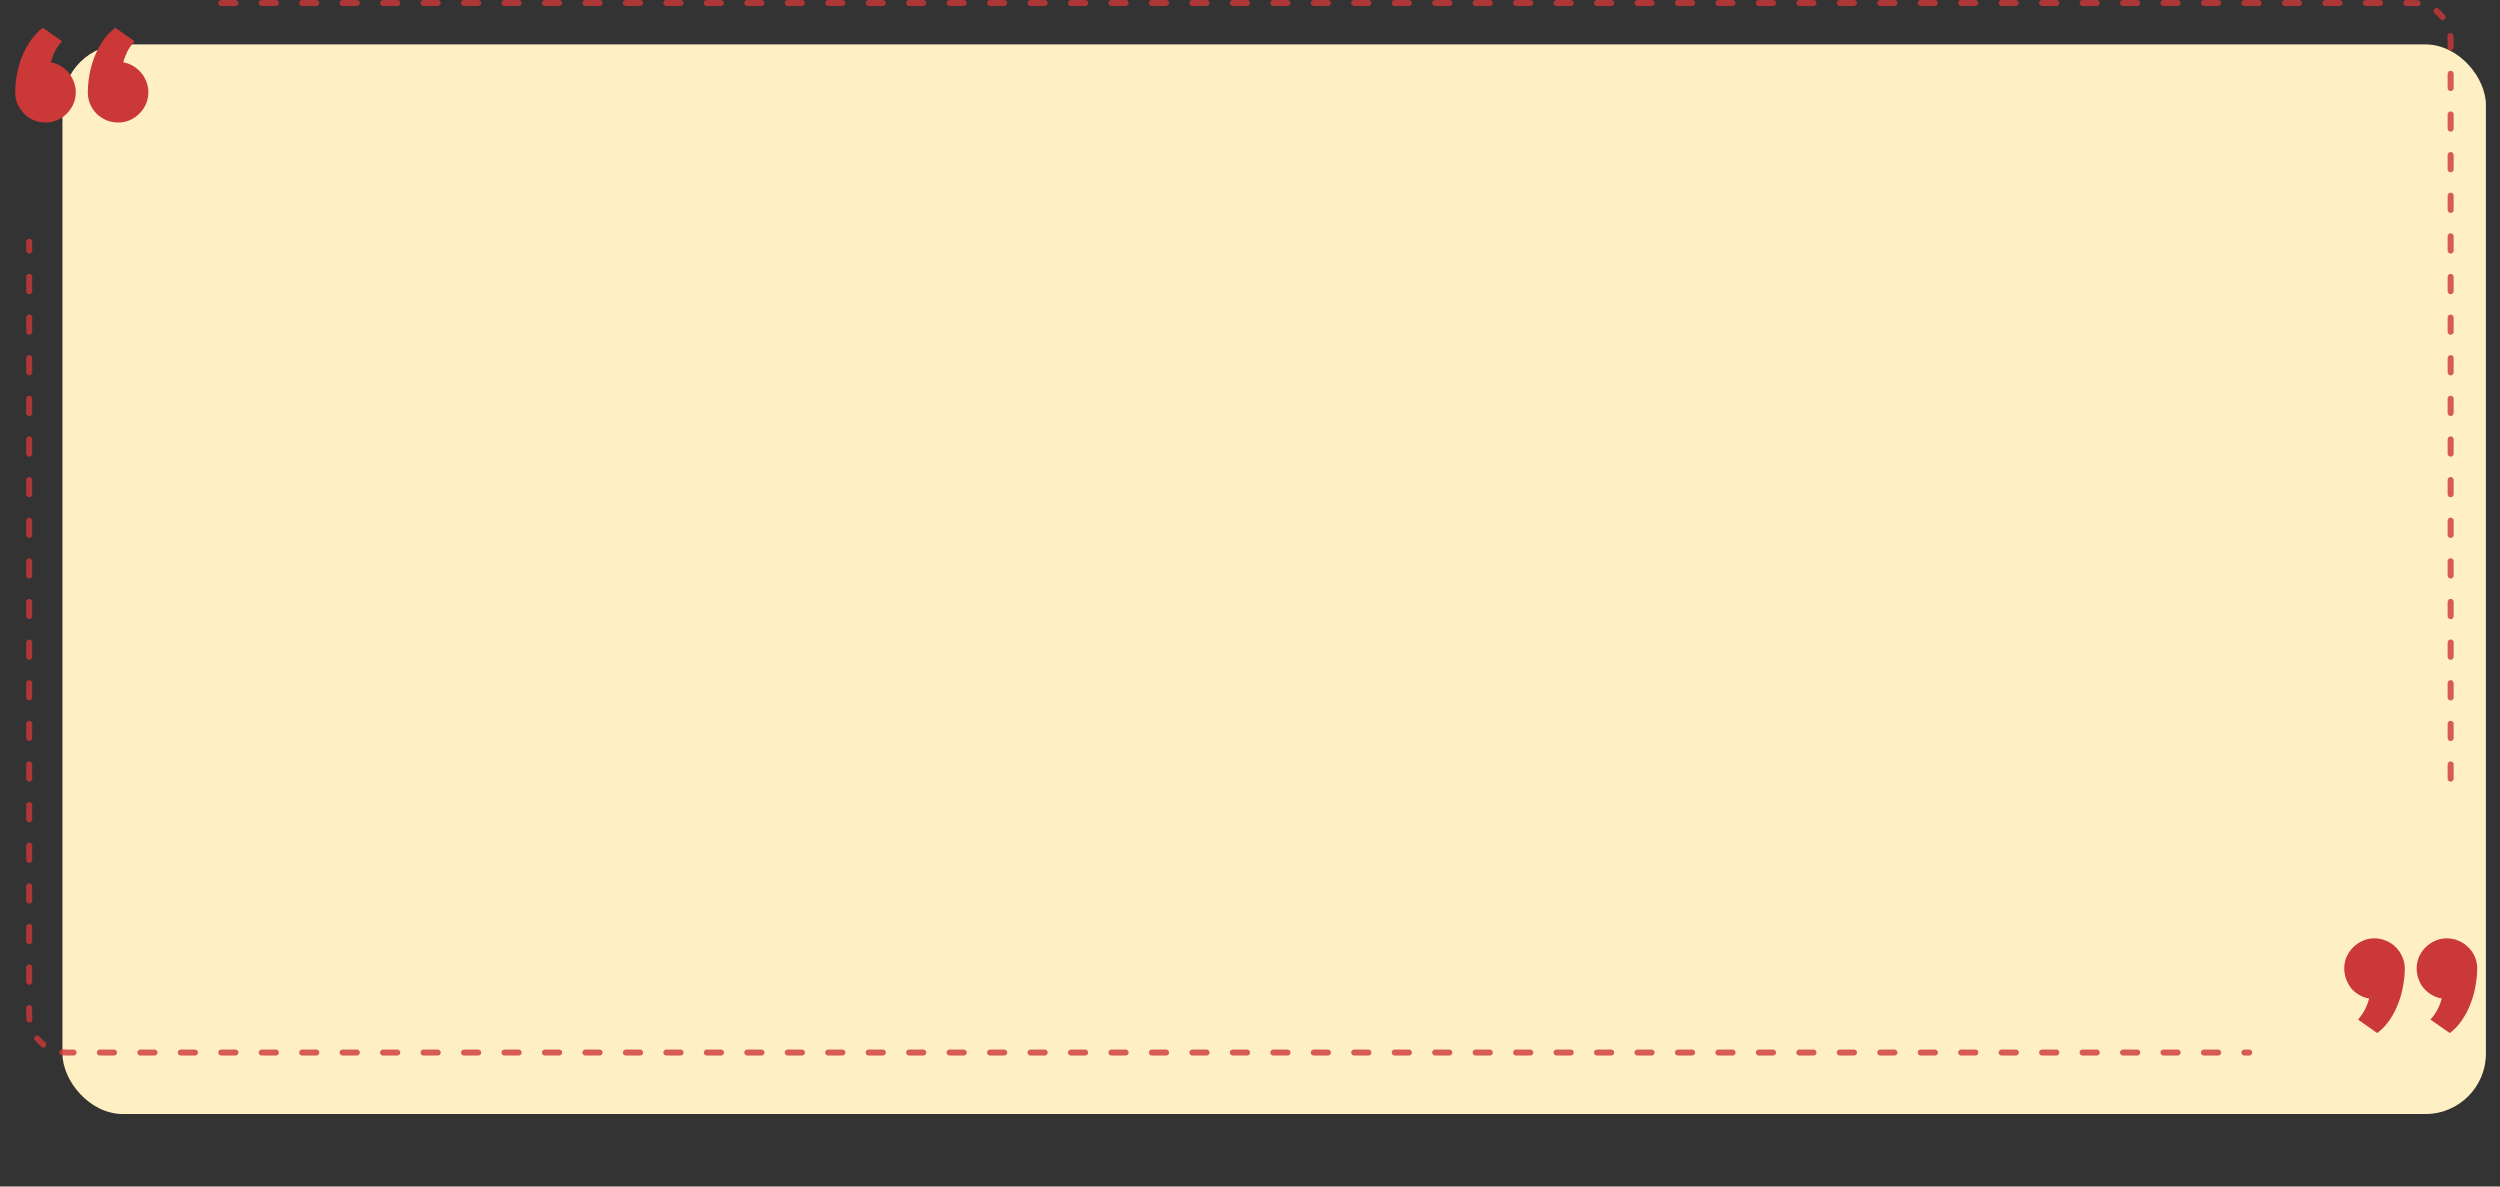 <svg width="1241" height="589" viewBox="0 0 1241 589" fill="none" xmlns="http://www.w3.org/2000/svg">
<rect x="0" y="0" width="1241" height="589" fill="#333333" stroke="none"/>
<rect x="31" y="22.052" width="1203" height="530.948" rx="30" fill="#FFF0C4"/>
<path d="M43.594 45.869C43.594 43.291 43.828 40.537 44.297 37.607C44.824 34.619 45.615 31.689 46.67 28.818C47.783 25.889 49.19 23.135 50.889 20.557C52.647 17.92 54.756 15.664 57.217 13.789L66.797 20.469C65.156 22.344 63.926 24.131 63.105 25.83C62.285 27.529 61.641 29.229 61.172 30.928C62.93 31.221 64.57 31.836 66.094 32.773C67.617 33.652 68.936 34.766 70.049 36.113C71.162 37.402 72.041 38.897 72.686 40.596C73.33 42.236 73.652 43.994 73.652 45.869C73.652 47.92 73.242 49.853 72.422 51.67C71.66 53.428 70.576 55.01 69.17 56.416C67.822 57.764 66.24 58.848 64.424 59.668C62.607 60.43 60.703 60.81 58.711 60.81C56.602 60.81 54.609 60.43 52.734 59.668C50.918 58.848 49.307 57.764 47.9 56.416C46.553 55.01 45.498 53.428 44.736 51.67C43.975 49.853 43.594 47.92 43.594 45.869ZM7.559 45.869C7.559 43.291 7.793 40.537 8.262 37.607C8.789 34.619 9.58 31.689 10.635 28.818C11.748 25.889 13.184 23.135 14.941 20.557C16.699 17.92 18.809 15.664 21.27 13.789L30.762 20.469C29.121 22.344 27.891 24.131 27.07 25.83C26.309 27.529 25.693 29.229 25.225 30.928C26.982 31.221 28.623 31.836 30.146 32.773C31.67 33.652 32.959 34.766 34.014 36.113C35.127 37.402 36.006 38.897 36.65 40.596C37.295 42.236 37.617 43.994 37.617 45.869C37.617 47.92 37.207 49.853 36.387 51.67C35.625 53.428 34.541 55.01 33.135 56.416C31.787 57.764 30.205 58.848 28.389 59.668C26.572 60.43 24.668 60.81 22.676 60.81C20.566 60.81 18.574 60.43 16.699 59.668C14.883 58.848 13.301 57.764 11.953 56.416C10.605 55.01 9.521 53.428 8.701 51.67C7.939 49.853 7.559 47.92 7.559 45.869Z" fill="#CB3838"/>
<path d="M1193.74 480.73C1193.74 483.309 1193.47 486.092 1192.95 489.08C1192.48 492.01 1191.69 494.939 1190.57 497.869C1189.52 500.74 1188.11 503.494 1186.36 506.131C1184.6 508.768 1182.49 510.994 1180.03 512.811L1170.54 506.131C1172.12 504.256 1173.32 502.469 1174.14 500.77C1174.96 499.07 1175.6 497.371 1176.07 495.672C1174.31 495.379 1172.67 494.793 1171.15 493.914C1169.63 493.035 1168.31 491.951 1167.2 490.662C1166.14 489.314 1165.29 487.791 1164.65 486.092C1164 484.393 1163.68 482.605 1163.68 480.73C1163.68 478.738 1164.06 476.834 1164.82 475.018C1165.64 473.201 1166.73 471.619 1168.07 470.271C1169.48 468.865 1171.06 467.781 1172.82 467.02C1174.64 466.199 1176.57 465.789 1178.62 465.789C1180.73 465.789 1182.69 466.199 1184.51 467.02C1186.38 467.781 1188 468.865 1189.34 470.271C1190.69 471.619 1191.75 473.201 1192.51 475.018C1193.33 476.834 1193.74 478.738 1193.74 480.73ZM1229.69 480.73C1229.69 483.309 1229.42 486.092 1228.89 489.08C1228.43 492.01 1227.63 494.939 1226.52 497.869C1225.47 500.74 1224.06 503.494 1222.3 506.131C1220.6 508.768 1218.52 510.994 1216.06 512.811L1206.48 506.131C1208.12 504.256 1209.35 502.469 1210.17 500.77C1210.99 499.07 1211.64 497.371 1212.11 495.672C1210.35 495.379 1208.71 494.793 1207.19 493.914C1205.66 493.035 1204.34 491.951 1203.23 490.662C1202.12 489.314 1201.24 487.791 1200.59 486.092C1199.95 484.393 1199.63 482.605 1199.63 480.73C1199.63 478.738 1200.01 476.834 1200.77 475.018C1201.59 473.201 1202.67 471.619 1204.02 470.271C1205.43 468.865 1207.01 467.781 1208.77 467.02C1210.58 466.199 1212.52 465.789 1214.57 465.789C1216.68 465.789 1218.64 466.199 1220.46 467.02C1222.33 467.781 1223.94 468.865 1225.29 470.271C1226.7 471.619 1227.78 473.201 1228.54 475.018C1229.3 476.834 1229.69 478.738 1229.69 480.73Z" fill="#CB3838"/>
<path fill-rule="evenodd" clip-rule="evenodd" d="M14.5 125.871C13.672 125.871 13 125.199 13 124.371V119.953C13 119.125 13.672 118.453 14.5 118.453V118.453C15.328 118.453 16 119.125 16 119.953V124.371C16 125.199 15.328 125.871 14.5 125.871V125.871V125.871ZM30.578 523.835C29.755 523.736 29.227 522.941 29.388 522.128V522.128V522.128C29.549 521.315 30.338 520.794 31.161 520.882C31.765 520.947 32.378 520.98 33 520.98H36.523C37.351 520.98 38.023 521.652 38.023 522.48V522.48V522.48C38.023 523.309 37.351 523.98 36.523 523.98H33C32.18 523.98 31.372 523.931 30.578 523.835ZM1218 23.541C1218 24.37 1217.33 25.041 1216.5 25.041V25.041V25.041C1215.67 25.041 1215 24.37 1215 23.541V20C1215 19.378 1214.97 18.765 1214.9 18.161C1214.81 17.338 1215.34 16.549 1216.15 16.388V16.388V16.388C1216.96 16.227 1217.76 16.755 1217.85 17.578C1217.95 18.372 1218 19.18 1218 20V23.541ZM1213.75 7.674C1214.26 8.326 1214.07 9.261 1213.38 9.722V9.722V9.722C1212.7 10.183 1211.77 9.994 1211.25 9.348C1210.48 8.392 1209.61 7.52 1208.65 6.75C1208.01 6.23 1207.82 5.304 1208.28 4.615V4.615V4.615C1208.74 3.927 1209.67 3.738 1210.33 4.249C1211.6 5.248 1212.75 6.399 1213.75 7.674ZM13 500.439C13 499.61 13.672 498.939 14.5 498.939V498.939V498.939C15.328 498.939 16 499.61 16 500.439V503.98C16 504.602 16.033 505.216 16.098 505.819C16.186 506.643 15.665 507.432 14.852 507.592V507.592V507.592C14.04 507.753 13.245 507.225 13.145 506.402C13.049 505.608 13 504.8 13 503.98V500.439ZM17.249 516.307C16.738 515.655 16.927 514.719 17.615 514.258V514.258V514.258C18.303 513.797 19.23 513.986 19.75 514.632C20.52 515.589 21.392 516.46 22.349 517.23C22.994 517.75 23.183 518.677 22.722 519.365V519.365V519.365C22.261 520.053 21.326 520.242 20.674 519.731C19.399 518.732 18.248 517.582 17.249 516.307ZM13 487.356C13 488.184 13.672 488.856 14.5 488.856V488.856V488.856C15.328 488.856 16 488.184 16 487.356V480.273C16 479.444 15.328 478.773 14.5 478.773V478.773V478.773C13.672 478.773 13 479.444 13 480.273V487.356ZM13 467.19C13 468.018 13.672 468.69 14.5 468.69V468.69V468.69C15.328 468.69 16 468.018 16 467.19V460.107C16 459.279 15.328 458.607 14.5 458.607V458.607V458.607C13.672 458.607 13 459.279 13 460.107V467.19ZM13 447.024C13 447.853 13.672 448.524 14.5 448.524V448.524V448.524C15.328 448.524 16 447.853 16 447.024V439.941C16 439.113 15.328 438.441 14.5 438.441V438.441V438.441C13.672 438.441 13 439.113 13 439.941V447.024ZM13 426.858C13 427.687 13.672 428.358 14.5 428.358V428.358V428.358C15.328 428.358 16 427.687 16 426.858V419.775C16 418.947 15.328 418.275 14.5 418.275V418.275V418.275C13.672 418.275 13 418.947 13 419.775V426.858ZM13 406.692C13 407.521 13.672 408.192 14.5 408.192V408.192V408.192C15.328 408.192 16 407.521 16 406.692V399.61C16 398.781 15.328 398.11 14.5 398.11V398.11V398.11C13.672 398.11 13 398.781 13 399.61V406.692ZM13 386.527C13 387.355 13.672 388.027 14.5 388.027V388.027V388.027C15.328 388.027 16 387.355 16 386.527V379.444C16 378.615 15.328 377.944 14.5 377.944V377.944V377.944C13.672 377.944 13 378.615 13 379.444V386.527ZM13 366.361C13 367.189 13.672 367.861 14.5 367.861V367.861V367.861C15.328 367.861 16 367.189 16 366.361V359.278C16 358.449 15.328 357.778 14.5 357.778V357.778V357.778C13.672 357.778 13 358.449 13 359.278V366.361ZM13 346.195C13 347.023 13.672 347.695 14.5 347.695V347.695V347.695C15.328 347.695 16 347.023 16 346.195V339.112C16 338.284 15.328 337.612 14.5 337.612V337.612V337.612C13.672 337.612 13 338.284 13 339.112V346.195ZM13 326.029C13 326.858 13.672 327.529 14.5 327.529V327.529V327.529C15.328 327.529 16 326.858 16 326.029V318.946C16 318.118 15.328 317.446 14.5 317.446V317.446V317.446C13.672 317.446 13 318.118 13 318.946V326.029ZM13 305.863C13 306.692 13.672 307.363 14.5 307.363V307.363V307.363C15.328 307.363 16 306.692 16 305.863V298.78C16 297.952 15.328 297.28 14.5 297.28V297.28V297.28C13.672 297.28 13 297.952 13 298.78V305.863ZM13 285.697C13 286.526 13.672 287.197 14.5 287.197V287.197V287.197C15.328 287.197 16 286.526 16 285.697V278.615C16 277.786 15.328 277.115 14.5 277.115V277.115V277.115C13.672 277.115 13 277.786 13 278.615V285.697ZM13 265.532C13 266.36 13.672 267.032 14.5 267.032V267.032V267.032C15.328 267.032 16 266.36 16 265.532V258.449C16 257.62 15.328 256.949 14.5 256.949V256.949V256.949C13.672 256.949 13 257.62 13 258.449V265.532ZM13 245.366C13 246.194 13.672 246.866 14.5 246.866V246.866V246.866C15.328 246.866 16 246.194 16 245.366V238.283C16 237.454 15.328 236.783 14.5 236.783V236.783V236.783C13.672 236.783 13 237.454 13 238.283V245.366ZM13 225.2C13 226.028 13.672 226.7 14.5 226.7V226.7V226.7C15.328 226.7 16 226.028 16 225.2V218.117C16 217.289 15.328 216.617 14.5 216.617V216.617V216.617C13.672 216.617 13 217.289 13 218.117V225.2ZM13 205.034C13 205.863 13.672 206.534 14.5 206.534V206.534V206.534C15.328 206.534 16 205.863 16 205.034V197.951C16 197.123 15.328 196.451 14.5 196.451V196.451V196.451C13.672 196.451 13 197.123 13 197.951V205.034ZM13 184.868C13 185.697 13.672 186.368 14.5 186.368V186.368V186.368C15.328 186.368 16 185.697 16 184.868V177.785C16 176.957 15.328 176.285 14.5 176.285V176.285V176.285C13.672 176.285 13 176.957 13 177.785V184.868ZM13 164.702C13 165.531 13.672 166.202 14.5 166.202V166.202V166.202C15.328 166.202 16 165.531 16 164.702V157.62C16 156.791 15.328 156.12 14.5 156.12V156.12V156.12C13.672 156.12 13 156.791 13 157.62V164.702ZM13 144.537C13 145.365 13.672 146.037 14.5 146.037V146.037V146.037C15.328 146.037 16 145.365 16 144.537V137.454C16 136.625 15.328 135.954 14.5 135.954V135.954V135.954C13.672 135.954 13 136.625 13 137.454V144.537ZM109.823 0C108.995 0 108.323 0.672 108.323 1.5V1.5V1.5C108.323 2.328 108.995 3 109.823 3H116.866C117.695 3 118.366 2.328 118.366 1.5V1.5V1.5C118.366 0.672 117.695 0 116.866 0H109.823ZM129.909 0C129.081 0 128.409 0.672 128.409 1.5V1.5V1.5C128.409 2.328 129.081 3 129.909 3H136.953C137.781 3 138.453 2.328 138.453 1.5V1.5V1.5C138.453 0.672 137.781 0 136.953 0H129.909ZM149.996 0C149.167 0 148.496 0.672 148.496 1.5V1.5V1.5C148.496 2.328 149.167 3 149.996 3H157.039C157.867 3 158.539 2.328 158.539 1.5V1.5V1.5C158.539 0.672 157.867 0 157.039 0H149.996ZM170.082 0C169.253 0 168.582 0.672 168.582 1.5V1.5V1.5C168.582 2.328 169.253 3 170.082 3H177.125C177.953 3 178.625 2.328 178.625 1.5V1.5V1.5C178.625 0.672 177.953 0 177.125 0H170.082ZM190.168 0C189.34 0 188.668 0.672 188.668 1.5V1.5V1.5C188.668 2.328 189.34 3 190.168 3H197.211C198.04 3 198.711 2.328 198.711 1.5V1.5V1.5C198.711 0.672 198.04 0 197.211 0H190.168ZM210.254 0C209.426 0 208.754 0.672 208.754 1.5V1.5V1.5C208.754 2.328 209.426 3 210.254 3H217.297C218.126 3 218.797 2.328 218.797 1.5V1.5V1.5C218.797 0.672 218.126 0 217.297 0H210.254ZM230.341 0C229.512 0 228.841 0.672 228.841 1.5V1.5V1.5C228.841 2.328 229.512 3 230.341 3H237.384C238.212 3 238.884 2.328 238.884 1.5V1.5V1.5C238.884 0.672 238.212 0 237.384 0H230.341ZM250.427 0C249.598 0 248.927 0.672 248.927 1.5V1.5V1.5C248.927 2.328 249.598 3 250.427 3H257.47C258.298 3 258.97 2.328 258.97 1.5V1.5V1.5C258.97 0.672 258.298 0 257.47 0H250.427ZM270.513 0C269.685 0 269.013 0.672 269.013 1.5V1.5V1.5C269.013 2.328 269.685 3 270.513 3H277.556C278.384 3 279.056 2.328 279.056 1.5V1.5V1.5C279.056 0.672 278.384 0 277.556 0H270.513ZM290.599 0C289.771 0 289.099 0.672 289.099 1.5V1.5V1.5C289.099 2.328 289.771 3 290.599 3H297.642C298.471 3 299.142 2.328 299.142 1.5V1.5V1.5C299.142 0.672 298.471 0 297.642 0H290.599ZM310.685 0C309.857 0 309.185 0.672 309.185 1.5V1.5V1.5C309.185 2.328 309.857 3 310.685 3H317.728C318.557 3 319.228 2.328 319.228 1.5V1.5V1.5C319.228 0.672 318.557 0 317.728 0H310.685ZM330.772 0C329.943 0 329.272 0.672 329.272 1.5V1.5V1.5C329.272 2.328 329.943 3 330.772 3H337.815C338.643 3 339.315 2.328 339.315 1.5V1.5V1.5C339.315 0.672 338.643 0 337.815 0H330.772ZM350.858 0C350.029 0 349.358 0.672 349.358 1.5V1.5V1.5C349.358 2.328 350.029 3 350.858 3H357.901C358.729 3 359.401 2.328 359.401 1.5V1.5V1.5C359.401 0.672 358.729 0 357.901 0H350.858ZM370.944 0C370.115 0 369.444 0.672 369.444 1.5V1.5V1.5C369.444 2.328 370.115 3 370.944 3H377.987C378.815 3 379.487 2.328 379.487 1.5V1.5V1.5C379.487 0.672 378.815 0 377.987 0H370.944ZM391.03 0C390.202 0 389.53 0.672 389.53 1.5V1.5V1.5C389.53 2.328 390.202 3 391.03 3H398.073C398.902 3 399.573 2.328 399.573 1.5V1.5V1.5C399.573 0.672 398.902 0 398.073 0H391.03ZM411.116 0C410.288 0 409.616 0.672 409.616 1.5V1.5V1.5C409.616 2.328 410.288 3 411.116 3H418.159C418.988 3 419.659 2.328 419.659 1.5V1.5V1.5C419.659 0.672 418.988 0 418.159 0H411.116ZM431.202 0C430.374 0 429.702 0.672 429.702 1.5V1.5V1.5C429.702 2.328 430.374 3 431.202 3H438.246C439.074 3 439.746 2.328 439.746 1.5V1.5V1.5C439.746 0.672 439.074 0 438.246 0H431.202ZM451.289 0C450.46 0 449.789 0.672 449.789 1.5V1.5V1.5C449.789 2.328 450.46 3 451.289 3H458.332C459.16 3 459.832 2.328 459.832 1.5V1.5V1.5C459.832 0.672 459.16 0 458.332 0H451.289ZM471.375 0C470.546 0 469.875 0.672 469.875 1.5V1.5V1.5C469.875 2.328 470.546 3 471.375 3H478.418C479.246 3 479.918 2.328 479.918 1.5V1.5V1.5C479.918 0.672 479.246 0 478.418 0H471.375ZM491.461 0C490.633 0 489.961 0.672 489.961 1.5V1.5V1.5C489.961 2.328 490.633 3 491.461 3H498.504C499.333 3 500.004 2.328 500.004 1.5V1.5V1.5C500.004 0.672 499.333 0 498.504 0H491.461ZM511.547 0C510.719 0 510.047 0.672 510.047 1.5V1.5V1.5C510.047 2.328 510.719 3 511.547 3H518.59C519.419 3 520.09 2.328 520.09 1.5V1.5V1.5C520.09 0.672 519.419 0 518.59 0H511.547ZM531.633 0C530.805 0 530.133 0.672 530.133 1.5V1.5V1.5C530.133 2.328 530.805 3 531.633 3H538.676C539.505 3 540.176 2.328 540.176 1.5V1.5V1.5C540.176 0.672 539.505 0 538.676 0H531.633ZM551.72 0C550.891 0 550.22 0.672 550.22 1.5V1.5V1.5C550.22 2.328 550.891 3 551.72 3H558.763C559.591 3 560.263 2.328 560.263 1.5V1.5V1.5C560.263 0.672 559.591 0 558.763 0H551.72ZM571.806 0C570.977 0 570.306 0.672 570.306 1.5V1.5V1.5C570.306 2.328 570.977 3 571.806 3H578.849C579.677 3 580.349 2.328 580.349 1.5V1.5V1.5C580.349 0.672 579.677 0 578.849 0H571.806ZM591.892 0C591.063 0 590.392 0.672 590.392 1.5V1.5V1.5C590.392 2.328 591.063 3 591.892 3H598.935C599.763 3 600.435 2.328 600.435 1.5V1.5V1.5C600.435 0.672 599.763 0 598.935 0H591.892ZM611.978 0C611.15 0 610.478 0.672 610.478 1.5V1.5V1.5C610.478 2.328 611.15 3 611.978 3H619.021C619.85 3 620.521 2.328 620.521 1.5V1.5V1.5C620.521 0.672 619.85 0 619.021 0H611.978ZM632.064 0C631.236 0 630.564 0.672 630.564 1.5V1.5V1.5C630.564 2.328 631.236 3 632.064 3H639.107C639.936 3 640.607 2.328 640.607 1.5V1.5V1.5C640.607 0.672 639.936 0 639.107 0H632.064ZM652.15 0C651.322 0 650.65 0.672 650.65 1.5V1.5V1.5C650.65 2.328 651.322 3 652.15 3H659.194C660.022 3 660.694 2.328 660.694 1.5V1.5V1.5C660.694 0.672 660.022 0 659.194 0H652.15ZM672.237 0C671.408 0 670.737 0.672 670.737 1.5V1.5V1.5C670.737 2.328 671.408 3 672.237 3H679.28C680.108 3 680.78 2.328 680.78 1.5V1.5V1.5C680.78 0.672 680.108 0 679.28 0H672.237ZM692.323 0C691.494 0 690.823 0.672 690.823 1.5V1.5V1.5C690.823 2.328 691.494 3 692.323 3H699.366C700.194 3 700.866 2.328 700.866 1.5V1.5V1.5C700.866 0.672 700.194 0 699.366 0H692.323ZM712.409 0C711.581 0 710.909 0.672 710.909 1.5V1.5V1.5C710.909 2.328 711.581 3 712.409 3H719.452C720.281 3 720.952 2.328 720.952 1.5V1.5V1.5C720.952 0.672 720.281 0 719.452 0H712.409ZM732.495 0C731.667 0 730.995 0.672 730.995 1.5V1.5V1.5C730.995 2.328 731.667 3 732.495 3H739.538C740.367 3 741.038 2.328 741.038 1.5V1.5V1.5C741.038 0.672 740.367 0 739.538 0H732.495ZM752.581 0C751.753 0 751.081 0.672 751.081 1.5V1.5V1.5C751.081 2.328 751.753 3 752.581 3H759.624C760.453 3 761.124 2.328 761.124 1.5V1.5V1.5C761.124 0.672 760.453 0 759.624 0H752.581ZM772.668 0C771.839 0 771.168 0.672 771.168 1.5V1.5V1.5C771.168 2.328 771.839 3 772.668 3H779.711C780.539 3 781.211 2.328 781.211 1.5V1.5V1.5C781.211 0.672 780.539 0 779.711 0H772.668ZM792.754 0C791.925 0 791.254 0.672 791.254 1.5V1.5V1.5C791.254 2.328 791.925 3 792.754 3H799.797C800.625 3 801.297 2.328 801.297 1.5V1.5V1.5C801.297 0.672 800.625 0 799.797 0H792.754ZM812.84 0C812.011 0 811.34 0.672 811.34 1.5V1.5V1.5C811.34 2.328 812.011 3 812.84 3H819.883C820.711 3 821.383 2.328 821.383 1.5V1.5V1.5C821.383 0.672 820.711 0 819.883 0H812.84ZM832.926 0C832.098 0 831.426 0.672 831.426 1.5V1.5V1.5C831.426 2.328 832.098 3 832.926 3H839.969C840.798 3 841.469 2.328 841.469 1.5V1.5V1.5C841.469 0.672 840.798 0 839.969 0H832.926ZM853.012 0C852.184 0 851.512 0.672 851.512 1.5V1.5V1.5C851.512 2.328 852.184 3 853.012 3H860.055C860.884 3 861.555 2.328 861.555 1.5V1.5V1.5C861.555 0.672 860.884 0 860.055 0H853.012ZM873.098 0C872.27 0 871.598 0.672 871.598 1.5V1.5V1.5C871.598 2.328 872.27 3 873.098 3H880.142C880.97 3 881.642 2.328 881.642 1.5V1.5V1.5C881.642 0.672 880.97 0 880.142 0H873.098ZM893.185 0C892.356 0 891.685 0.672 891.685 1.5V1.5V1.5C891.685 2.328 892.356 3 893.185 3H900.228C901.056 3 901.728 2.328 901.728 1.5V1.5V1.5C901.728 0.672 901.056 0 900.228 0H893.185ZM913.271 0C912.442 0 911.771 0.672 911.771 1.5V1.5V1.5C911.771 2.328 912.442 3 913.271 3H920.314C921.142 3 921.814 2.328 921.814 1.5V1.5V1.5C921.814 0.672 921.142 0 920.314 0H913.271ZM933.357 0C932.529 0 931.857 0.672 931.857 1.5V1.5V1.5C931.857 2.328 932.529 3 933.357 3H940.4C941.229 3 941.9 2.328 941.9 1.5V1.5V1.5C941.9 0.672 941.229 0 940.4 0H933.357ZM953.443 0C952.615 0 951.943 0.672 951.943 1.5V1.5V1.5C951.943 2.328 952.615 3 953.443 3H960.486C961.315 3 961.986 2.328 961.986 1.5V1.5V1.5C961.986 0.672 961.315 0 960.486 0H953.443ZM973.529 0C972.701 0 972.029 0.672 972.029 1.5V1.5V1.5C972.029 2.328 972.701 3 973.529 3H980.572C981.401 3 982.072 2.328 982.072 1.5V1.5V1.5C982.072 0.672 981.401 0 980.572 0H973.529ZM993.616 0C992.787 0 992.116 0.672 992.116 1.5V1.5V1.5C992.116 2.328 992.787 3 993.616 3H1000.66C1001.49 3 1002.16 2.328 1002.16 1.5V1.5V1.5C1002.16 0.672 1001.49 0 1000.66 0H993.616ZM1013.7 0C1012.87 0 1012.2 0.672 1012.2 1.5V1.5V1.5C1012.2 2.328 1012.87 3 1013.7 3H1020.74C1021.57 3 1022.24 2.328 1022.24 1.5V1.5V1.5C1022.24 0.672 1021.57 0 1020.74 0H1013.7ZM1033.79 0C1032.96 0 1032.29 0.672 1032.29 1.5V1.5V1.5C1032.29 2.328 1032.96 3 1033.79 3H1040.83C1041.66 3 1042.33 2.328 1042.33 1.5V1.5V1.5C1042.33 0.672 1041.66 0 1040.83 0H1033.79ZM1053.87 0C1053.05 0 1052.37 0.672 1052.37 1.5V1.5V1.5C1052.37 2.328 1053.05 3 1053.87 3H1060.92C1061.75 3 1062.42 2.328 1062.42 1.5V1.5V1.5C1062.42 0.672 1061.75 0 1060.92 0H1053.87ZM1073.96 0C1073.13 0 1072.46 0.672 1072.46 1.5V1.5V1.5C1072.46 2.328 1073.13 3 1073.96 3H1081C1081.83 3 1082.5 2.328 1082.5 1.5V1.5V1.5C1082.5 0.672 1081.83 0 1081 0H1073.96ZM1094.05 0C1093.22 0 1092.55 0.672 1092.55 1.5V1.5V1.5C1092.55 2.328 1093.22 3 1094.05 3H1101.09C1101.92 3 1102.59 2.328 1102.59 1.5V1.5V1.5C1102.59 0.672 1101.92 0 1101.09 0H1094.05ZM1114.13 0C1113.3 0 1112.63 0.672 1112.63 1.5V1.5V1.5C1112.63 2.328 1113.3 3 1114.13 3H1121.18C1122 3 1122.68 2.328 1122.68 1.5V1.5V1.5C1122.68 0.672 1122 0 1121.18 0H1114.13ZM1134.22 0C1133.39 0 1132.72 0.672 1132.72 1.5V1.5V1.5C1132.72 2.328 1133.39 3 1134.22 3H1141.26C1142.09 3 1142.76 2.328 1142.76 1.5V1.5V1.5C1142.76 0.672 1142.09 0 1141.26 0H1134.22ZM1154.31 0C1153.48 0 1152.81 0.672 1152.81 1.5V1.5V1.5C1152.81 2.328 1153.48 3 1154.31 3H1161.35C1162.18 3 1162.85 2.328 1162.85 1.5V1.5V1.5C1162.85 0.672 1162.18 0 1161.35 0H1154.31ZM1174.39 0C1173.56 0 1172.89 0.672 1172.89 1.5V1.5V1.5C1172.89 2.328 1173.56 3 1174.39 3H1181.43C1182.26 3 1182.93 2.328 1182.93 1.5V1.5V1.5C1182.93 0.672 1182.26 0 1181.43 0H1174.39ZM1194.48 0C1193.65 0 1192.98 0.672 1192.98 1.5V1.5V1.5C1192.98 2.328 1193.65 3 1194.48 3H1198C1198.62 3 1199.24 3.033 1199.84 3.098C1200.66 3.186 1201.45 2.665 1201.61 1.852V1.852V1.852C1201.77 1.039 1201.24 0.244 1200.42 0.145C1199.63 0.049 1198.82 0 1198 0H1194.48ZM1218 36.624C1218 35.796 1217.33 35.124 1216.5 35.124V35.124V35.124C1215.67 35.124 1215 35.796 1215 36.624V43.707C1215 44.536 1215.67 45.207 1216.5 45.207V45.207V45.207C1217.33 45.207 1218 44.536 1218 43.707V36.624ZM1218 56.79C1218 55.962 1217.33 55.29 1216.5 55.29V55.29V55.29C1215.67 55.29 1215 55.962 1215 56.79V63.873C1215 64.702 1215.67 65.373 1216.5 65.373V65.373V65.373C1217.33 65.373 1218 64.702 1218 63.873V56.79ZM1218 76.956C1218 76.128 1217.33 75.456 1216.5 75.456V75.456V75.456C1215.67 75.456 1215 76.128 1215 76.956V84.039C1215 84.867 1215.67 85.539 1216.5 85.539V85.539V85.539C1217.33 85.539 1218 84.867 1218 84.039V76.956ZM1218 97.122C1218 96.293 1217.33 95.622 1216.5 95.622V95.622V95.622C1215.67 95.622 1215 96.293 1215 97.122V104.205C1215 105.033 1215.67 105.705 1216.5 105.705V105.705V105.705C1217.33 105.705 1218 105.033 1218 104.205V97.122ZM1218 117.288C1218 116.459 1217.33 115.788 1216.5 115.788V115.788V115.788C1215.67 115.788 1215 116.459 1215 117.288V124.371C1215 125.199 1215.67 125.871 1216.5 125.871V125.871V125.871C1217.33 125.871 1218 125.199 1218 124.371V117.288ZM1218 137.454C1218 136.625 1217.33 135.954 1216.5 135.954V135.954V135.954C1215.67 135.954 1215 136.625 1215 137.454V144.537C1215 145.365 1215.67 146.037 1216.5 146.037V146.037V146.037C1217.33 146.037 1218 145.365 1218 144.537V137.454ZM1218 157.619C1218 156.791 1217.33 156.119 1216.5 156.119V156.119V156.119C1215.67 156.119 1215 156.791 1215 157.619V164.702C1215 165.531 1215.67 166.202 1216.5 166.202V166.202V166.202C1217.33 166.202 1218 165.531 1218 164.702V157.619ZM1218 177.785C1218 176.957 1217.33 176.285 1216.5 176.285V176.285V176.285C1215.67 176.285 1215 176.957 1215 177.785V184.868C1215 185.697 1215.67 186.368 1216.5 186.368V186.368V186.368C1217.33 186.368 1218 185.697 1218 184.868V177.785ZM1218 197.951C1218 197.123 1217.33 196.451 1216.5 196.451V196.451V196.451C1215.67 196.451 1215 197.123 1215 197.951V205.034C1215 205.862 1215.67 206.534 1216.5 206.534V206.534V206.534C1217.33 206.534 1218 205.862 1218 205.034V197.951ZM1218 218.117C1218 217.289 1217.33 216.617 1216.5 216.617V216.617V216.617C1215.67 216.617 1215 217.289 1215 218.117V225.2C1215 226.028 1215.67 226.7 1216.5 226.7V226.7V226.7C1217.33 226.7 1218 226.028 1218 225.2V218.117ZM1218 238.283C1218 237.454 1217.33 236.783 1216.5 236.783V236.783V236.783C1215.67 236.783 1215 237.454 1215 238.283V245.366C1215 246.194 1215.67 246.866 1216.5 246.866V246.866V246.866C1217.33 246.866 1218 246.194 1218 245.366V238.283ZM1218 258.449C1218 257.62 1217.33 256.949 1216.5 256.949V256.949V256.949C1215.67 256.949 1215 257.62 1215 258.449V265.532C1215 266.36 1215.67 267.032 1216.5 267.032V267.032V267.032C1217.33 267.032 1218 266.36 1218 265.532V258.449ZM1218 278.614C1218 277.786 1217.33 277.114 1216.5 277.114V277.114V277.114C1215.67 277.114 1215 277.786 1215 278.614V285.697C1215 286.526 1215.67 287.197 1216.5 287.197V287.197V287.197C1217.33 287.197 1218 286.526 1218 285.697V278.614ZM1218 298.78C1218 297.952 1217.33 297.28 1216.5 297.28V297.28V297.28C1215.67 297.28 1215 297.952 1215 298.78V305.863C1215 306.692 1215.67 307.363 1216.5 307.363V307.363V307.363C1217.33 307.363 1218 306.692 1218 305.863V298.78ZM1218 318.946C1218 318.118 1217.33 317.446 1216.5 317.446V317.446V317.446C1215.67 317.446 1215 318.118 1215 318.946V326.029C1215 326.857 1215.67 327.529 1216.5 327.529V327.529V327.529C1217.33 327.529 1218 326.857 1218 326.029V318.946ZM1218 339.112C1218 338.284 1217.33 337.612 1216.5 337.612V337.612V337.612C1215.67 337.612 1215 338.284 1215 339.112V346.195C1215 347.023 1215.67 347.695 1216.5 347.695V347.695V347.695C1217.33 347.695 1218 347.023 1218 346.195V339.112ZM1218 359.278C1218 358.449 1217.33 357.778 1216.5 357.778V357.778V357.778C1215.67 357.778 1215 358.449 1215 359.278V366.361C1215 367.189 1215.67 367.861 1216.5 367.861V367.861V367.861C1217.33 367.861 1218 367.189 1218 366.361V359.278ZM1218 379.444C1218 378.615 1217.33 377.944 1216.5 377.944V377.944V377.944C1215.67 377.944 1215 378.615 1215 379.444V386.527C1215 387.355 1215.67 388.027 1216.5 388.027V388.027V388.027C1217.33 388.027 1218 387.355 1218 386.527V379.444ZM1118 522.48C1118 523.309 1117.33 523.98 1116.5 523.98H1114.13C1113.31 523.98 1112.63 523.309 1112.63 522.48V522.48V522.48C1112.63 521.652 1113.31 520.98 1114.13 520.98H1116.5C1117.33 520.98 1118 521.652 1118 522.48V522.48ZM1101.09 523.98C1101.92 523.98 1102.59 523.309 1102.59 522.48V522.48V522.48C1102.59 521.652 1101.92 520.98 1101.09 520.98H1094.05C1093.22 520.98 1092.55 521.652 1092.55 522.48V522.48V522.48C1092.55 523.309 1093.22 523.98 1094.05 523.98H1101.09ZM1081 523.98C1081.83 523.98 1082.5 523.309 1082.5 522.48V522.48V522.48C1082.5 521.652 1081.83 520.98 1081 520.98H1073.96C1073.13 520.98 1072.46 521.652 1072.46 522.48V522.48V522.48C1072.46 523.309 1073.13 523.98 1073.96 523.98H1081ZM1060.92 523.98C1061.75 523.98 1062.42 523.309 1062.42 522.48V522.48V522.48C1062.42 521.652 1061.75 520.98 1060.92 520.98H1053.87C1053.05 520.98 1052.38 521.652 1052.38 522.48V522.48V522.48C1052.38 523.309 1053.05 523.98 1053.88 523.98H1060.92ZM1040.83 523.98C1041.66 523.98 1042.33 523.309 1042.33 522.48V522.48V522.48C1042.33 521.652 1041.66 520.98 1040.83 520.98H1033.79C1032.96 520.98 1032.29 521.652 1032.29 522.48V522.48V522.48C1032.29 523.309 1032.96 523.98 1033.79 523.98H1040.83ZM1020.75 523.98C1021.57 523.98 1022.25 523.309 1022.25 522.48V522.48V522.48C1022.25 521.652 1021.57 520.98 1020.75 520.98H1013.7C1012.87 520.98 1012.2 521.652 1012.2 522.48V522.48V522.48C1012.2 523.309 1012.87 523.98 1013.7 523.98H1020.75ZM1000.66 523.98C1001.49 523.98 1002.16 523.309 1002.16 522.48V522.48V522.48C1002.16 521.652 1001.49 520.98 1000.66 520.98H993.616C992.788 520.98 992.116 521.652 992.116 522.48V522.48V522.48C992.116 523.309 992.788 523.98 993.616 523.98H1000.66ZM980.573 523.98C981.402 523.98 982.073 523.309 982.073 522.48V522.48V522.48C982.073 521.652 981.402 520.98 980.573 520.98H973.53C972.702 520.98 972.03 521.652 972.03 522.48V522.48V522.48C972.03 523.309 972.702 523.98 973.53 523.98H980.573ZM960.487 523.98C961.315 523.98 961.987 523.309 961.987 522.48V522.48V522.48C961.987 521.652 961.315 520.98 960.487 520.98H953.444C952.615 520.98 951.944 521.652 951.944 522.48V522.48V522.48C951.944 523.309 952.615 523.98 953.444 523.98H960.487ZM940.401 523.98C941.229 523.98 941.901 523.309 941.901 522.48V522.48V522.48C941.901 521.652 941.229 520.98 940.401 520.98H933.358C932.529 520.98 931.858 521.652 931.858 522.48V522.48V522.48C931.858 523.309 932.529 523.98 933.358 523.98H940.401ZM920.315 523.98C921.143 523.98 921.815 523.309 921.815 522.48V522.48V522.48C921.815 521.652 921.143 520.98 920.315 520.98H913.272C912.443 520.98 911.772 521.652 911.772 522.48V522.48V522.48C911.772 523.309 912.443 523.98 913.272 523.98H920.315ZM900.228 523.98C901.057 523.98 901.728 523.309 901.728 522.48V522.48V522.48C901.728 521.652 901.057 520.98 900.228 520.98H893.185C892.357 520.98 891.685 521.652 891.685 522.48V522.48V522.48C891.685 523.309 892.357 523.98 893.185 523.98H900.228ZM880.142 523.98C880.971 523.98 881.642 523.309 881.642 522.48V522.48V522.48C881.642 521.652 880.971 520.98 880.142 520.98H873.099C872.271 520.98 871.599 521.652 871.599 522.48V522.48V522.48C871.599 523.309 872.271 523.98 873.099 523.98H880.142ZM860.056 523.98C860.885 523.98 861.556 523.309 861.556 522.48V522.48V522.48C861.556 521.652 860.885 520.98 860.056 520.98H853.013C852.185 520.98 851.513 521.652 851.513 522.48V522.48V522.48C851.513 523.309 852.185 523.98 853.013 523.98H860.056ZM839.97 523.98C840.798 523.98 841.47 523.309 841.47 522.48V522.48V522.48C841.47 521.652 840.798 520.98 839.97 520.98H832.927C832.098 520.98 831.427 521.652 831.427 522.48V522.48V522.48C831.427 523.309 832.098 523.98 832.927 523.98H839.97ZM819.884 523.98C820.712 523.98 821.384 523.309 821.384 522.48V522.48V522.48C821.384 521.652 820.712 520.98 819.884 520.98H812.841C812.012 520.98 811.341 521.652 811.341 522.48V522.48V522.48C811.341 523.309 812.012 523.98 812.841 523.98H819.884ZM799.798 523.98C800.626 523.98 801.298 523.309 801.298 522.48V522.48V522.48C801.298 521.652 800.626 520.98 799.798 520.98H792.754C791.926 520.98 791.254 521.652 791.254 522.48V522.48V522.48C791.254 523.309 791.926 523.98 792.754 523.98H799.798ZM779.711 523.98C780.54 523.98 781.211 523.309 781.211 522.48V522.48V522.48C781.211 521.652 780.54 520.98 779.711 520.98H772.668C771.84 520.98 771.168 521.652 771.168 522.48V522.48V522.48C771.168 523.309 771.84 523.98 772.668 523.98H779.711ZM759.625 523.98C760.454 523.98 761.125 523.309 761.125 522.48V522.48V522.48C761.125 521.652 760.454 520.98 759.625 520.98H752.582C751.754 520.98 751.082 521.652 751.082 522.48V522.48V522.48C751.082 523.309 751.754 523.98 752.582 523.98H759.625ZM739.539 523.98C740.367 523.98 741.039 523.309 741.039 522.48V522.48V522.48C741.039 521.652 740.367 520.98 739.539 520.98H732.496C731.667 520.98 730.996 521.652 730.996 522.48V522.48V522.48C730.996 523.309 731.667 523.98 732.496 523.98H739.539ZM719.453 523.98C720.281 523.98 720.953 523.309 720.953 522.48V522.48V522.48C720.953 521.652 720.281 520.98 719.453 520.98H712.41C711.581 520.98 710.91 521.652 710.91 522.48V522.48V522.48C710.91 523.309 711.581 523.98 712.41 523.98H719.453ZM699.367 523.98C700.195 523.98 700.867 523.309 700.867 522.48V522.48V522.48C700.867 521.652 700.195 520.98 699.367 520.98H692.324C691.495 520.98 690.824 521.652 690.824 522.48V522.48V522.48C690.824 523.309 691.495 523.98 692.324 523.98H699.367ZM679.28 523.98C680.109 523.98 680.78 523.309 680.78 522.48V522.48V522.48C680.78 521.652 680.109 520.98 679.28 520.98H672.237C671.409 520.98 670.737 521.652 670.737 522.48V522.48V522.48C670.737 523.309 671.409 523.98 672.237 523.98H679.28ZM659.194 523.98C660.023 523.98 660.694 523.309 660.694 522.48V522.48V522.48C660.694 521.652 660.023 520.98 659.194 520.98H652.151C651.323 520.98 650.651 521.652 650.651 522.48V522.48V522.48C650.651 523.309 651.323 523.98 652.151 523.98H659.194ZM639.108 523.98C639.937 523.98 640.608 523.309 640.608 522.48V522.48V522.48C640.608 521.652 639.937 520.98 639.108 520.98H632.065C631.237 520.98 630.565 521.652 630.565 522.48V522.48V522.48C630.565 523.309 631.237 523.98 632.065 523.98H639.108ZM619.022 523.98C619.85 523.98 620.522 523.309 620.522 522.48V522.48V522.48C620.522 521.652 619.85 520.98 619.022 520.98H611.979C611.15 520.98 610.479 521.652 610.479 522.48V522.48V522.48C610.479 523.309 611.15 523.98 611.979 523.98H619.022ZM598.936 523.98C599.764 523.98 600.436 523.309 600.436 522.48V522.48V522.48C600.436 521.652 599.764 520.98 598.936 520.98H591.893C591.064 520.98 590.393 521.652 590.393 522.48V522.48V522.48C590.393 523.309 591.064 523.98 591.893 523.98H598.936ZM578.85 523.98C579.678 523.98 580.35 523.309 580.35 522.48V522.48V522.48C580.35 521.652 579.678 520.98 578.85 520.98H571.806C570.978 520.98 570.306 521.652 570.306 522.48V522.48V522.48C570.306 523.309 570.978 523.98 571.806 523.98H578.85ZM558.763 523.98C559.592 523.98 560.263 523.309 560.263 522.48V522.48V522.48C560.263 521.652 559.592 520.98 558.763 520.98H551.72C550.892 520.98 550.22 521.652 550.22 522.48V522.48V522.48C550.22 523.309 550.892 523.98 551.72 523.98H558.763ZM538.677 523.98C539.506 523.98 540.177 523.309 540.177 522.48V522.48V522.48C540.177 521.652 539.506 520.98 538.677 520.98H531.634C530.806 520.98 530.134 521.652 530.134 522.48V522.48V522.48C530.134 523.309 530.806 523.98 531.634 523.98H538.677ZM518.591 523.98C519.419 523.98 520.091 523.309 520.091 522.48V522.48V522.48C520.091 521.652 519.419 520.98 518.591 520.98H511.548C510.719 520.98 510.048 521.652 510.048 522.48V522.48V522.48C510.048 523.309 510.719 523.98 511.548 523.98H518.591ZM498.505 523.98C499.333 523.98 500.005 523.309 500.005 522.48V522.48V522.48C500.005 521.652 499.333 520.98 498.505 520.98H491.462C490.633 520.98 489.962 521.652 489.962 522.48V522.48V522.48C489.962 523.309 490.633 523.98 491.462 523.98H498.505ZM478.419 523.98C479.247 523.98 479.919 523.309 479.919 522.48V522.48V522.48C479.919 521.652 479.247 520.98 478.419 520.98H471.376C470.547 520.98 469.876 521.652 469.876 522.48V522.48V522.48C469.876 523.309 470.547 523.98 471.376 523.98H478.419ZM458.332 523.98C459.161 523.98 459.832 523.309 459.832 522.48V522.48V522.48C459.832 521.652 459.161 520.98 458.332 520.98H451.289C450.461 520.98 449.789 521.652 449.789 522.48V522.48V522.48C449.789 523.309 450.461 523.98 451.289 523.98H458.332ZM438.246 523.98C439.075 523.98 439.746 523.309 439.746 522.48V522.48V522.48C439.746 521.652 439.075 520.98 438.246 520.98H431.203C430.375 520.98 429.703 521.652 429.703 522.48V522.48V522.48C429.703 523.309 430.375 523.98 431.203 523.98H438.246ZM418.16 523.98C418.989 523.98 419.66 523.309 419.66 522.48V522.48V522.48C419.66 521.652 418.989 520.98 418.16 520.98H411.117C410.289 520.98 409.617 521.652 409.617 522.48V522.48V522.48C409.617 523.309 410.289 523.98 411.117 523.98H418.16ZM398.074 523.98C398.902 523.98 399.574 523.309 399.574 522.48V522.48V522.48C399.574 521.652 398.902 520.98 398.074 520.98H391.031C390.202 520.98 389.531 521.652 389.531 522.48V522.48V522.48C389.531 523.309 390.202 523.98 391.031 523.98H398.074ZM377.988 523.98C378.816 523.98 379.488 523.309 379.488 522.48V522.48V522.48C379.488 521.652 378.816 520.98 377.988 520.98H370.945C370.116 520.98 369.445 521.652 369.445 522.48V522.48V522.48C369.445 523.309 370.116 523.98 370.945 523.98H377.988ZM357.902 523.98C358.73 523.98 359.402 523.309 359.402 522.48V522.48V522.48C359.402 521.652 358.73 520.98 357.902 520.98H350.858C350.03 520.98 349.358 521.652 349.358 522.48V522.48V522.48C349.358 523.309 350.03 523.98 350.858 523.98H357.902ZM337.815 523.98C338.644 523.98 339.315 523.309 339.315 522.48V522.48V522.48C339.315 521.652 338.644 520.98 337.815 520.98H330.772C329.944 520.98 329.272 521.652 329.272 522.48V522.48V522.48C329.272 523.309 329.944 523.98 330.772 523.98H337.815ZM317.729 523.98C318.558 523.98 319.229 523.309 319.229 522.48V522.48V522.48C319.229 521.652 318.558 520.98 317.729 520.98H310.686C309.858 520.98 309.186 521.652 309.186 522.48V522.48V522.48C309.186 523.309 309.858 523.98 310.686 523.98H317.729ZM297.643 523.98C298.471 523.98 299.143 523.309 299.143 522.48V522.48V522.48C299.143 521.652 298.471 520.98 297.643 520.98H290.6C289.771 520.98 289.1 521.652 289.1 522.48V522.48V522.48C289.1 523.309 289.771 523.98 290.6 523.98H297.643ZM277.557 523.98C278.385 523.98 279.057 523.309 279.057 522.48V522.48V522.48C279.057 521.652 278.385 520.98 277.557 520.98H270.514C269.685 520.98 269.014 521.652 269.014 522.48V522.48V522.48C269.014 523.309 269.685 523.98 270.514 523.98H277.557ZM257.471 523.98C258.299 523.98 258.971 523.309 258.971 522.48V522.48V522.48C258.971 521.652 258.299 520.98 257.471 520.98H250.428C249.599 520.98 248.928 521.652 248.928 522.48V522.48V522.48C248.928 523.309 249.599 523.98 250.428 523.98H257.471ZM237.384 523.98C238.213 523.98 238.884 523.309 238.884 522.48V522.48V522.48C238.884 521.652 238.213 520.98 237.384 520.98H230.341C229.513 520.98 228.841 521.652 228.841 522.48V522.48V522.48C228.841 523.309 229.513 523.98 230.341 523.98H237.384ZM217.298 523.98C218.127 523.98 218.798 523.309 218.798 522.48V522.48V522.48C218.798 521.652 218.127 520.98 217.298 520.98H210.255C209.427 520.98 208.755 521.652 208.755 522.48V522.48V522.48C208.755 523.309 209.427 523.98 210.255 523.98H217.298ZM197.212 523.98C198.041 523.98 198.712 523.309 198.712 522.48V522.48V522.48C198.712 521.652 198.041 520.98 197.212 520.98H190.169C189.341 520.98 188.669 521.652 188.669 522.48V522.48V522.48C188.669 523.309 189.341 523.98 190.169 523.98H197.212ZM177.126 523.98C177.954 523.98 178.626 523.309 178.626 522.48V522.48V522.48C178.626 521.652 177.954 520.98 177.126 520.98H170.083C169.254 520.98 168.583 521.652 168.583 522.48V522.48V522.48C168.583 523.309 169.254 523.98 170.083 523.98H177.126ZM157.04 523.98C157.868 523.98 158.54 523.309 158.54 522.48V522.48V522.48C158.54 521.652 157.868 520.98 157.04 520.98H149.997C149.168 520.98 148.497 521.652 148.497 522.48V522.48V522.48C148.497 523.309 149.168 523.98 149.997 523.98H157.04ZM136.953 523.98C137.782 523.98 138.453 523.309 138.453 522.48V522.48V522.48C138.453 521.652 137.782 520.98 136.953 520.98H129.91C129.082 520.98 128.41 521.652 128.41 522.48V522.48V522.48C128.41 523.309 129.082 523.98 129.91 523.98H136.953ZM116.867 523.98C117.696 523.98 118.367 523.309 118.367 522.48V522.48V522.48C118.367 521.652 117.696 520.98 116.867 520.98H109.824C108.996 520.98 108.324 521.652 108.324 522.48V522.48V522.48C108.324 523.309 108.996 523.98 109.824 523.98H116.867ZM96.781 523.98C97.609 523.98 98.281 523.309 98.281 522.48V522.48V522.48C98.281 521.652 97.609 520.98 96.781 520.98H89.738C88.91 520.98 88.238 521.652 88.238 522.48V522.48V522.48C88.238 523.309 88.91 523.98 89.738 523.98H96.781ZM76.695 523.98C77.523 523.98 78.195 523.309 78.195 522.48V522.48V522.48C78.195 521.652 77.523 520.98 76.695 520.98H69.652C68.823 520.98 68.152 521.652 68.152 522.48V522.48V522.48C68.152 523.309 68.823 523.98 69.652 523.98H76.695ZM56.609 523.98C57.437 523.98 58.109 523.309 58.109 522.48V522.48V522.48C58.109 521.652 57.437 520.98 56.609 520.98H49.566C48.737 520.98 48.066 521.652 48.066 522.48V522.48V522.48C48.066 523.309 48.737 523.98 49.566 523.98H56.609Z" fill="#CB3838" fill-opacity="0.8"/>
</svg>
